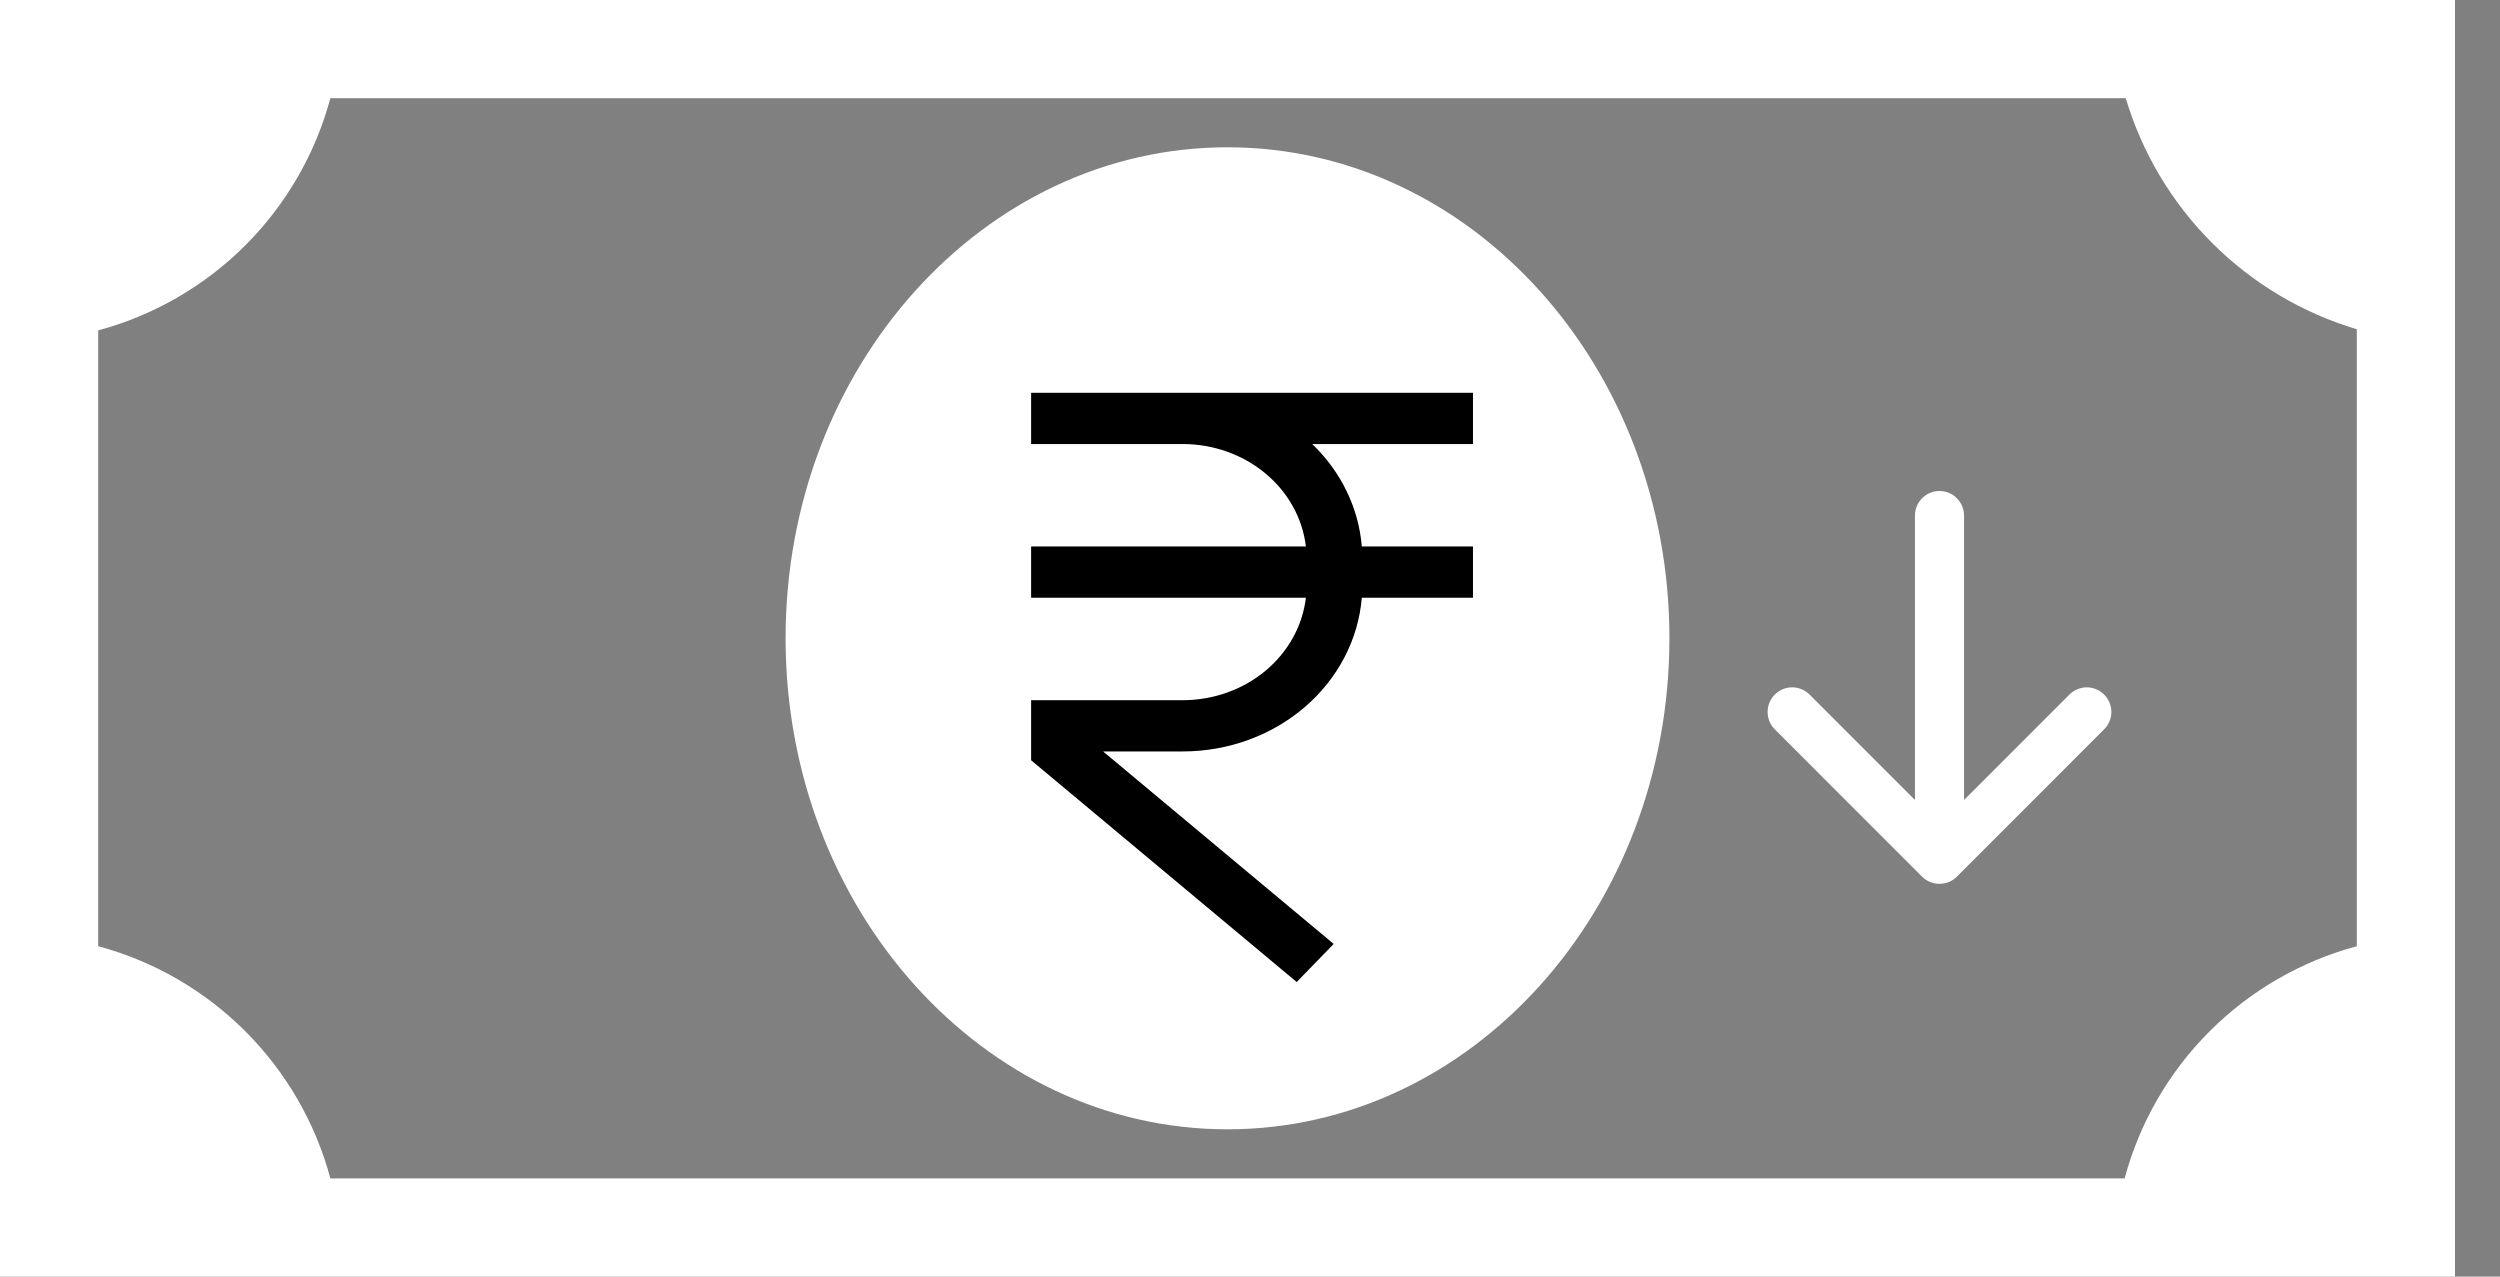 <svg width="47" height="24" viewBox="0 0 47 24" fill="none" xmlns="http://www.w3.org/2000/svg">
<rect x="0" y="0" width="47" height="24" fill="#808080" stroke="none"/>
<path fill-rule="evenodd" clip-rule="evenodd" d="M36.462 9.231C36.585 9.231 36.702 9.279 36.788 9.366C36.875 9.453 36.924 9.57 36.924 9.692V15.04L38.905 13.058C38.948 13.015 38.998 12.981 39.055 12.958C39.111 12.934 39.171 12.922 39.231 12.922C39.292 12.922 39.352 12.934 39.408 12.958C39.464 12.981 39.515 13.015 39.558 13.058C39.601 13.101 39.635 13.152 39.658 13.208C39.682 13.264 39.694 13.324 39.694 13.385C39.694 13.445 39.682 13.505 39.658 13.562C39.635 13.617 39.601 13.668 39.558 13.711L36.789 16.481C36.746 16.524 36.695 16.558 36.639 16.581C36.583 16.604 36.523 16.616 36.462 16.616C36.401 16.616 36.341 16.604 36.285 16.581C36.229 16.558 36.178 16.524 36.135 16.481L33.366 13.711C33.323 13.668 33.289 13.617 33.266 13.562C33.243 13.505 33.231 13.445 33.231 13.385C33.231 13.324 33.243 13.264 33.266 13.208C33.289 13.152 33.323 13.101 33.366 13.058C33.453 12.971 33.57 12.922 33.693 12.922C33.754 12.922 33.814 12.934 33.87 12.958C33.926 12.981 33.977 13.015 34.02 13.058L36.001 15.04V9.692C36.001 9.57 36.049 9.453 36.136 9.366C36.222 9.279 36.34 9.231 36.462 9.231Z" fill="white"/>
<path d="M39.692 0H0V24H46.154V0H39.692ZM44.308 17.789C43.261 18.07 42.308 18.622 41.541 19.388C40.775 20.154 40.224 21.108 39.943 22.154H6.211C5.93 21.108 5.378 20.154 4.612 19.388C3.846 18.622 2.892 18.07 1.846 17.789V6.211C2.892 5.93 3.846 5.378 4.612 4.612C5.378 3.846 5.93 2.892 6.211 1.846H39.964C40.271 2.874 40.829 3.809 41.587 4.567C42.345 5.325 43.28 5.883 44.308 6.19V17.789ZM23.077 2.769C18.488 2.769 14.769 6.903 14.769 12C14.769 17.096 18.488 21.231 23.077 21.231C27.666 21.231 31.385 17.096 31.385 12C31.385 6.903 27.666 2.769 23.077 2.769Z" fill="white"/>
<path d="M27.692 8.348V7.385H19.385V8.348H22.24C22.814 8.349 23.366 8.547 23.792 8.902C24.218 9.257 24.488 9.746 24.551 10.274H19.385V11.237H24.551C24.488 11.766 24.218 12.254 23.792 12.61C23.366 12.965 22.814 13.162 22.24 13.164H19.385V14.293L24.378 18.462L25.073 17.746L20.738 14.127H22.24C23.09 14.126 23.908 13.828 24.531 13.292C25.154 12.757 25.537 12.023 25.602 11.237H27.692V10.274H25.602C25.543 9.551 25.213 8.87 24.67 8.348H27.692Z" fill="black"/>
</svg>
